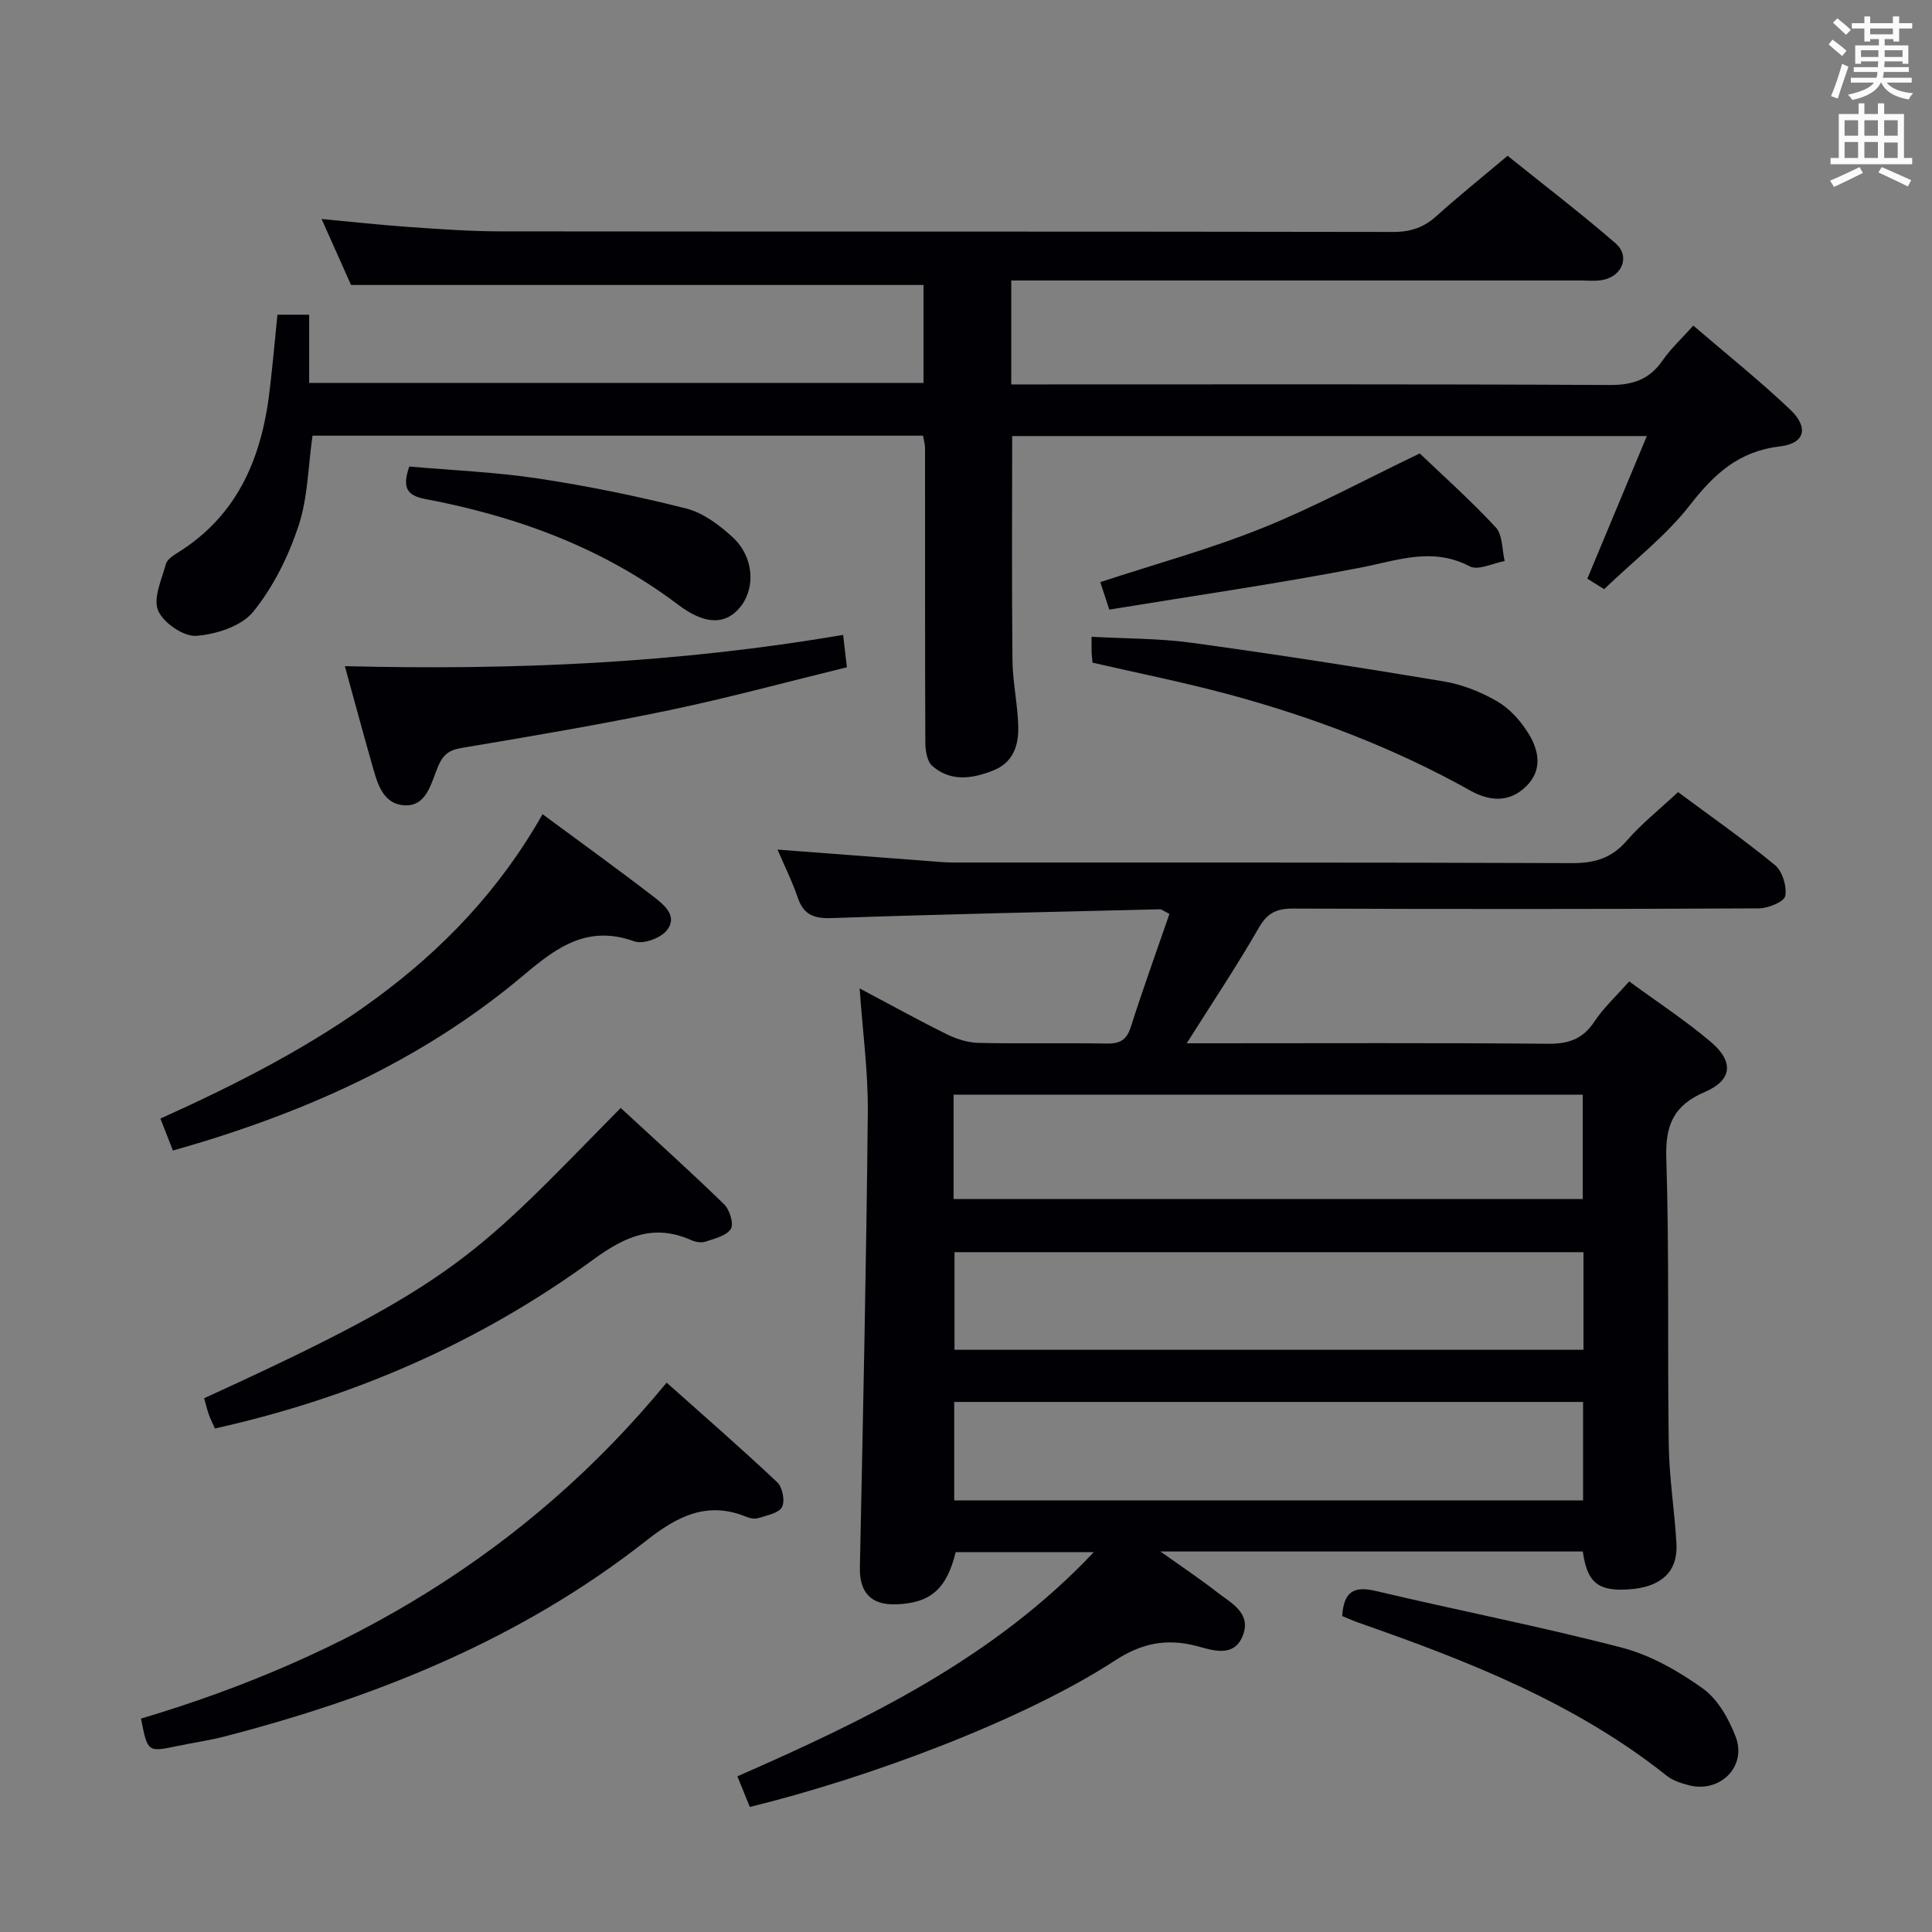 <svg enable-background="new 0 0 400 400" viewBox="0 0 400 400" xmlns="http://www.w3.org/2000/svg"><rect x="0" y="0" width="400" height="400" fill="#808080" stroke="none"/><g fill="#010105"><path d="m347.42 164c6.57 4.87 13.52 9.73 20.06 15.1 1.54 1.27 2.5 4.41 2.14 6.41-.22 1.18-3.53 2.55-5.46 2.56-32.15.16-64.31.16-96.46.04-3.37-.01-5.31.89-7.07 3.97-4.54 7.9-9.61 15.48-14.93 23.92h5.35c23.16 0 46.32-.11 69.47.1 4.27.04 7.2-.99 9.59-4.6 1.89-2.86 4.49-5.24 7.19-8.31 5.8 4.25 11.64 8.06 16.92 12.54 4.81 4.08 4.42 7.91-1.23 10.34-6.47 2.77-8.22 6.81-8 13.73.63 19.81.22 39.64.51 59.46.1 6.79 1.21 13.56 1.59 20.35.33 5.75-3.13 8.96-9.68 9.44-6.51.48-8.8-1.33-9.71-7.83-28.75 0-57.54 0-87.45 0 4.4 3.13 8.16 5.64 11.73 8.42 2.9 2.26 7.12 4.28 5.35 8.94-1.83 4.82-6.51 3.01-9.61 2.2-6.29-1.64-11.45-.52-16.82 2.98-19.09 12.45-51.31 24.4-75.66 30.35-.74-1.82-1.51-3.74-2.57-6.34 26.8-11.77 52.95-24.34 73.8-46.42-9.89 0-19.24 0-28.6 0-1.88 7.65-5.23 10.58-12.39 10.81-5.2.17-7.56-2.53-7.45-7.63.65-31.43 1.33-62.87 1.64-94.31.08-8.26-1.06-16.54-1.69-25.58 6.37 3.37 12.14 6.57 18.04 9.49 2.01.99 4.35 1.74 6.56 1.79 8.83.2 17.66-.02 26.49.14 2.74.05 4.17-.68 5.05-3.43 2.5-7.85 5.31-15.61 8-23.42-1.18-.57-1.6-.96-2.02-.95-22.61.55-45.23 1.02-67.84 1.82-3.72.13-5.87-.64-7.09-4.24-1.11-3.27-2.67-6.38-4.19-9.94 10.31.78 20.2 1.54 30.09 2.28 2.15.16 4.31.39 6.46.4 42.65.02 85.3-.05 127.95.12 4.69.02 8.2-1.03 11.33-4.65 3.04-3.5 6.73-6.43 10.61-10.05zm-149.99 84.24h130.26c0-7.44 0-14.53 0-21.6-43.63 0-86.94 0-130.26 0zm130.41 11.01c-43.67 0-86.89 0-130.22 0v20.21h130.22c0-6.82 0-13.28 0-20.21zm-.08 31.01c-43.66 0-86.85 0-130.2 0v20.39h130.2c0-6.85 0-13.43 0-20.39z"/><path d="m57.44 65.16h6.57v14.13h127.19c0-7.06 0-13.94 0-20.29-39.36 0-78.44 0-118.52 0-1.64-3.68-3.78-8.46-6.1-13.66 6.34.59 12.17 1.24 18.02 1.65 6.3.44 12.62.9 18.92.91 61.65.07 123.31.01 184.96.12 3.6.01 6.32-.94 8.95-3.31 4.57-4.12 9.38-7.97 14.7-12.46 7.47 6.01 15.09 11.83 22.33 18.1 3.13 2.71 1.41 6.92-2.79 7.64-1.46.25-2.99.08-4.49.08-37.16 0-74.32 0-111.48 0-1.98 0-3.96 0-6.33 0v21.52h5.9c39.32 0 78.65-.09 117.97.12 4.81.03 8.24-1.12 10.98-5.08 1.68-2.43 3.92-4.48 6.36-7.22 6.84 5.88 13.71 11.36 20.06 17.39 3.89 3.69 3.08 7.01-2.11 7.62-8.53 1-13.61 5.68-18.63 12.13-4.94 6.36-11.53 11.43-17.78 17.43-.79-.49-2.14-1.34-3.48-2.17 4.1-9.83 8.1-19.43 12.32-29.53-44.35 0-87.89 0-131.4 0 0 15.58-.1 31.02.06 46.44.05 4.63 1.12 9.25 1.2 13.89.07 3.77-1.09 7.28-5.14 8.89-4.39 1.75-8.84 2.42-12.67-.93-1.08-.94-1.42-3.18-1.43-4.82-.09-20.33-.04-40.66-.06-60.99 0-.8-.25-1.6-.42-2.56-42.26 0-84.36 0-126.4 0-.91 6.39-.96 12.86-2.9 18.7-2.1 6.31-5.22 12.64-9.38 17.76-2.43 3-7.68 4.68-11.8 4.98-2.62.19-6.83-2.71-7.89-5.25-1.06-2.55.74-6.4 1.61-9.59.26-.96 1.51-1.79 2.48-2.39 12.74-7.93 17.57-20.24 19.1-34.38.55-4.77.99-9.55 1.52-14.87z"/><path d="m29.19 355.82c42.84-12.76 79.79-34.24 108.83-69.56 7.76 6.92 15.48 13.63 22.91 20.64 1.08 1.02 1.64 3.91.97 5.13-.7 1.28-3.13 1.7-4.88 2.27-.72.23-1.72.06-2.45-.24-8.09-3.36-14.34-.14-20.69 4.85-25.9 20.39-55.77 32.41-87.38 40.61-3.2.83-6.5 1.28-9.74 1.97-6.2 1.29-6.19 1.31-7.57-5.67z"/><path d="m128.51 229.39c7.15 6.61 14.42 13.14 21.41 19.95 1.15 1.12 2.05 4.07 1.39 5.1-.92 1.43-3.36 2-5.26 2.63-.86.29-2.06.07-2.93-.31-7.74-3.45-13.68-.8-20.27 4.01-23.49 17.15-49.71 28.61-78.35 34.98-.41-.93-.92-1.92-1.29-2.96-.38-1.08-.63-2.2-.94-3.31 52.91-24.12 56.35-29.75 86.24-60.09z"/><path d="m33.21 231.59c31.92-14.39 61.18-31.31 79.12-63.02 7.96 5.88 15.61 11.4 23.08 17.15 2.16 1.66 5.02 4.06 2.59 6.97-1.32 1.58-4.86 2.86-6.66 2.21-9.56-3.43-15.87 1.04-22.82 6.91-21.13 17.85-45.89 28.81-72.72 36.4-.94-2.42-1.77-4.53-2.59-6.62z"/><path d="m71.4 137.92c35 .88 68.93-.62 103.16-6.48.27 2.31.47 4.03.78 6.71-12.3 3-24.41 6.31-36.68 8.87-14.28 2.98-28.68 5.41-43.07 7.83-2.67.45-3.87 1.4-4.92 3.89-1.41 3.34-2.32 8.31-6.99 7.99-4.67-.31-5.67-5.03-6.77-8.87-1.82-6.36-3.53-12.74-5.51-19.94z"/><path d="m226.2 137.2c-.07-.73-.16-1.38-.19-2.04-.03-.83-.01-1.66-.01-3.32 7.06.39 13.99.31 20.79 1.25 17.4 2.39 34.76 5.08 52.08 7.98 3.85.64 7.74 2.18 11.13 4.15 2.58 1.5 4.84 4.04 6.44 6.62 2.19 3.53 2.98 7.61-.49 10.99-3.48 3.39-7.56 3.07-11.5.87-15.89-8.88-32.77-15.29-50.29-20-9.09-2.44-18.33-4.29-27.96-6.5z"/><path d="m277.88 334.58c.35-5.24 2.57-6.23 7.04-5.17 16.93 4.02 34.04 7.33 50.87 11.72 5.95 1.55 11.71 4.84 16.76 8.45 3.1 2.22 5.38 6.28 6.8 9.99 2.37 6.17-3.24 11.71-9.68 10.05-1.58-.41-3.3-.95-4.55-1.94-19.06-15.18-41.33-23.85-63.98-31.77-1.07-.38-2.11-.86-3.26-1.33z"/><path d="m293.94 93.88c4.59 4.39 10.43 9.59 15.73 15.29 1.45 1.56 1.29 4.62 1.86 6.99-2.44.43-5.49 2.01-7.23 1.1-7.76-4.07-14.93-1.23-22.56.25-17.21 3.34-34.58 5.83-52.07 8.7-.84-2.56-1.33-4.05-1.87-5.69 11.42-3.75 22.76-6.85 33.59-11.21s21.16-9.97 32.55-15.43z"/><path d="m84.74 96.59c8.95.79 17.9 1.15 26.7 2.48 10.29 1.56 20.53 3.65 30.62 6.21 3.5.88 6.87 3.41 9.61 5.93 4.41 4.05 4.81 10.46 1.61 14.45-2.93 3.65-7.18 3.85-12.85-.44-10.48-7.93-22.06-13.55-34.5-17.46-5.84-1.83-11.82-3.3-17.83-4.43-3.71-.71-4.95-2.22-3.36-6.74z"/></g><path d="m378.6 9.2.8-1c.9.7 1.9 1.4 2.9 2.3l-.9 1.1c-1.1-.9-2-1.7-2.8-2.4zm.5 10.7c.9-2.1 1.6-4.3 2.3-6.7.4.2.8.4 1.3.6-.7 2.1-1.5 4.3-2.2 6.6zm.4-15.2.9-.9c1 .8 2 1.6 2.8 2.4l-1 1c-1-.9-1.9-1.8-2.7-2.5zm12.5-1.3h1.2v1.4h2.7v1.1h-2.7v2.7h-1.2v-.5h-1.8v1.3h4.9v3.8h-1.2v-.5h-3.7c0 .4-.1.9-.1 1.2h5.1v1h-5.2c0 .5-.1.9-.2 1.2h6v1h-5.2c1.1 1.3 2.9 2 5.5 2.2-.4.4-.7.8-.9 1.3-2.9-.5-4.8-1.6-5.7-3.5h-.1c-.8 1.7-2.7 2.9-5.9 3.6-.2-.4-.6-.8-.9-1.1 2.8-.6 4.6-1.4 5.4-2.5h-4.8v-1h5.3c.1-.3.2-.7.2-1.2h-4.9v-1h5c0-.4 0-.8.1-1.2h-3.6v.5h-1.2v-3.8h4.9v-1.3h-1.8v.5h-1.2v-2.7h-2.6v-1.1h2.6v-1.4h1.2v1.4h4.7v-1.4zm-6.7 8.4h3.6c0-.4 0-.9 0-1.4h-3.6zm1.9-4.7h4.7v-1.2h-4.7zm6.7 3.3h-3.7v1.4h3.7z" fill="#fafbfa"/><path d="m384.7 21.4h1.3v2.2h2.8v-2.2h1.3v2.2h4.1v9.1h1.7v1.3h-16.9v-1.3h1.7v-9.1h4.1v-2.2zm.3 13.2.7 1.2c-1.8.9-3.8 1.9-6 2.9-.2-.4-.5-.8-.8-1.3 2.4-1 4.4-2 6.1-2.8zm-3.1-6.5h2.8v-3.2h-2.8zm0 4.6h2.8v-3.3h-2.8zm4.1-4.6h2.8v-3.2h-2.8zm0 4.6h2.8v-3.3h-2.8zm3.6 1.9c2.1.9 4.1 1.8 6.1 2.7l-.7 1.3c-2.2-1.1-4.2-2-6.1-2.9zm3.3-9.7h-2.8v3.2h2.8zm-2.8 7.8h2.8v-3.2h-2.8z" fill="#fafbfa"/></svg>